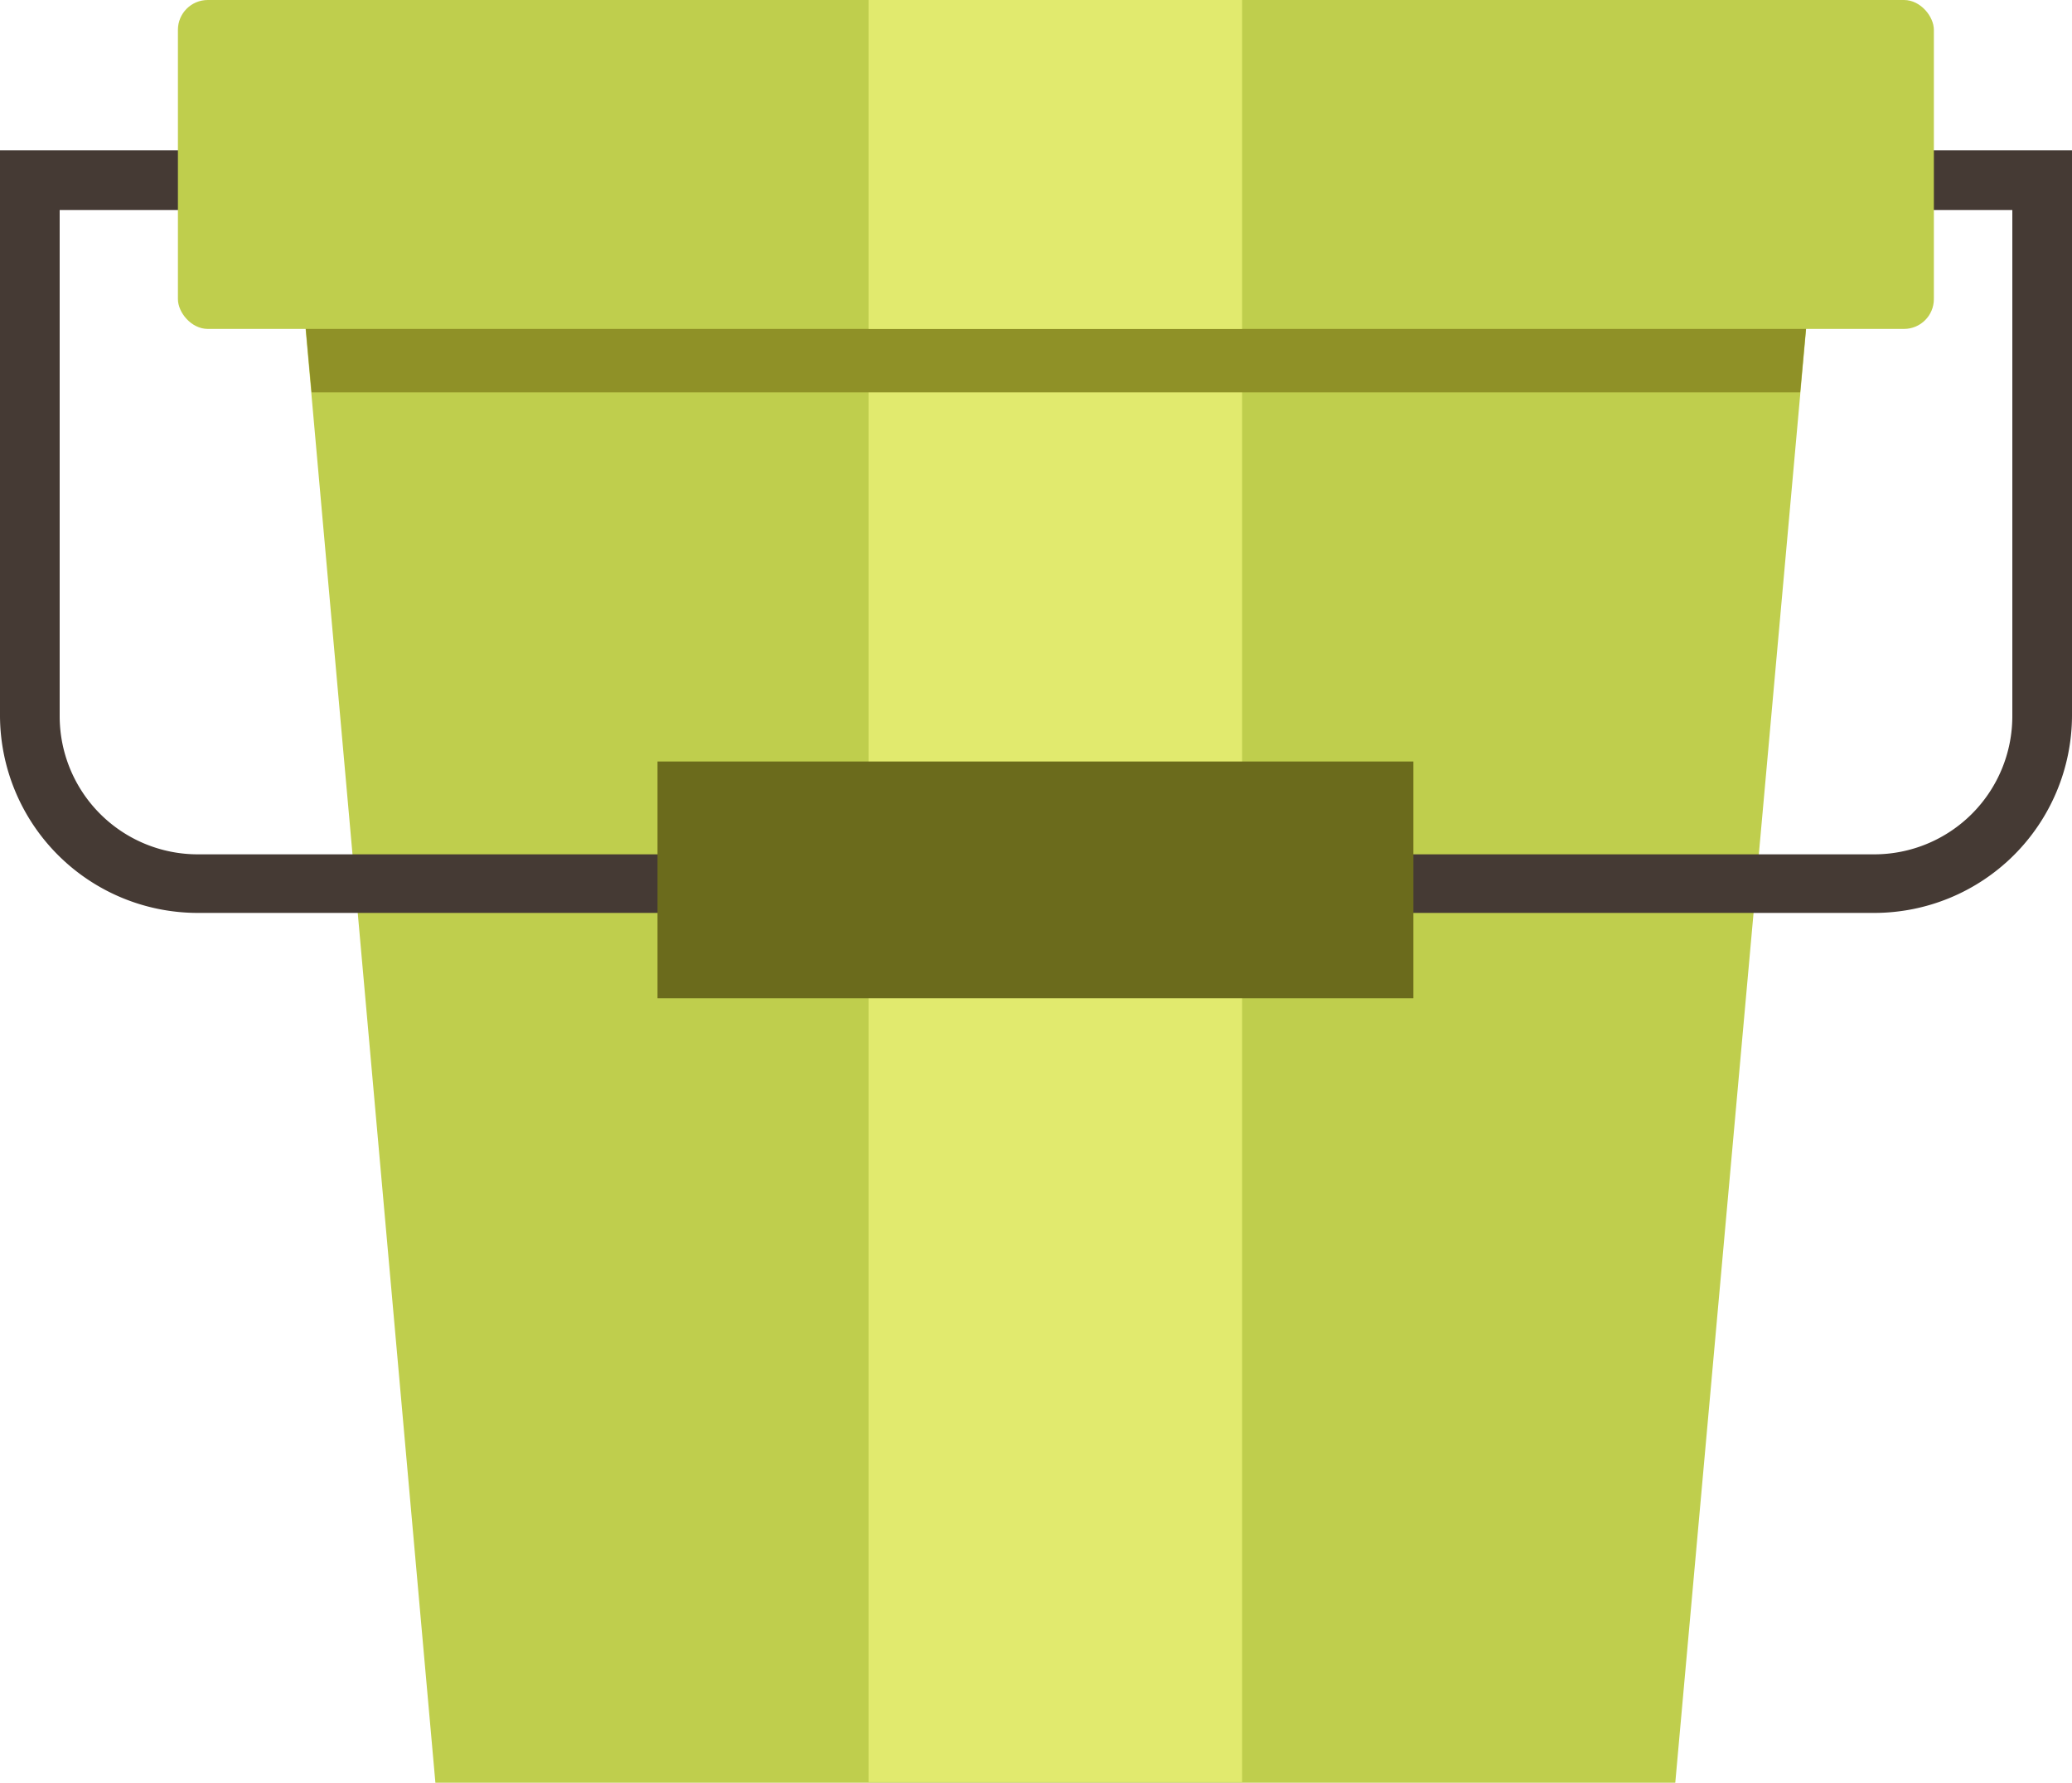 <svg xmlns="http://www.w3.org/2000/svg" viewBox="0 0 187.5 161.3"><defs><style>.cls-1{fill:#bfce4d;}.cls-2{fill:#e1ea6e;}.cls-3{fill:#453a34;}.cls-4{fill:#8f9127;}.cls-5{fill:#6b6b1c;}</style></defs><title>Asset 2</title><g id="Layer_2" data-name="Layer 2"><g id="design"><polygon class="cls-1" points="151.6 161.3 39.4 161.3 26.8 20.2 164.3 20.2 151.6 161.3"/><rect class="cls-2" x="78.6" y="20.2" width="33.8" height="141.04"/><path class="cls-3" d="M182.1,19V64.8a12.5,12.5,0,0,1-12.5,12.5H17.9A12.5,12.5,0,0,1,5.4,64.8V19H182.1m5.4-5.4H0V64.8A17.9,17.9,0,0,0,17.9,82.6H169.6a17.9,17.9,0,0,0,17.9-17.8V13.6Z"/><polygon class="cls-4" points="28.2 35.5 162.9 35.5 164.3 20.2 26.8 20.2 28.2 35.5"/><rect class="cls-1" x="16.1" width="158.9" height="29.76" rx="2.7" ry="2.7"/><rect class="cls-2" x="78.6" width="33.8" height="29.76"/><rect class="cls-5" x="59.5" y="68.9" width="68.4" height="21.42"/></g></g></svg>